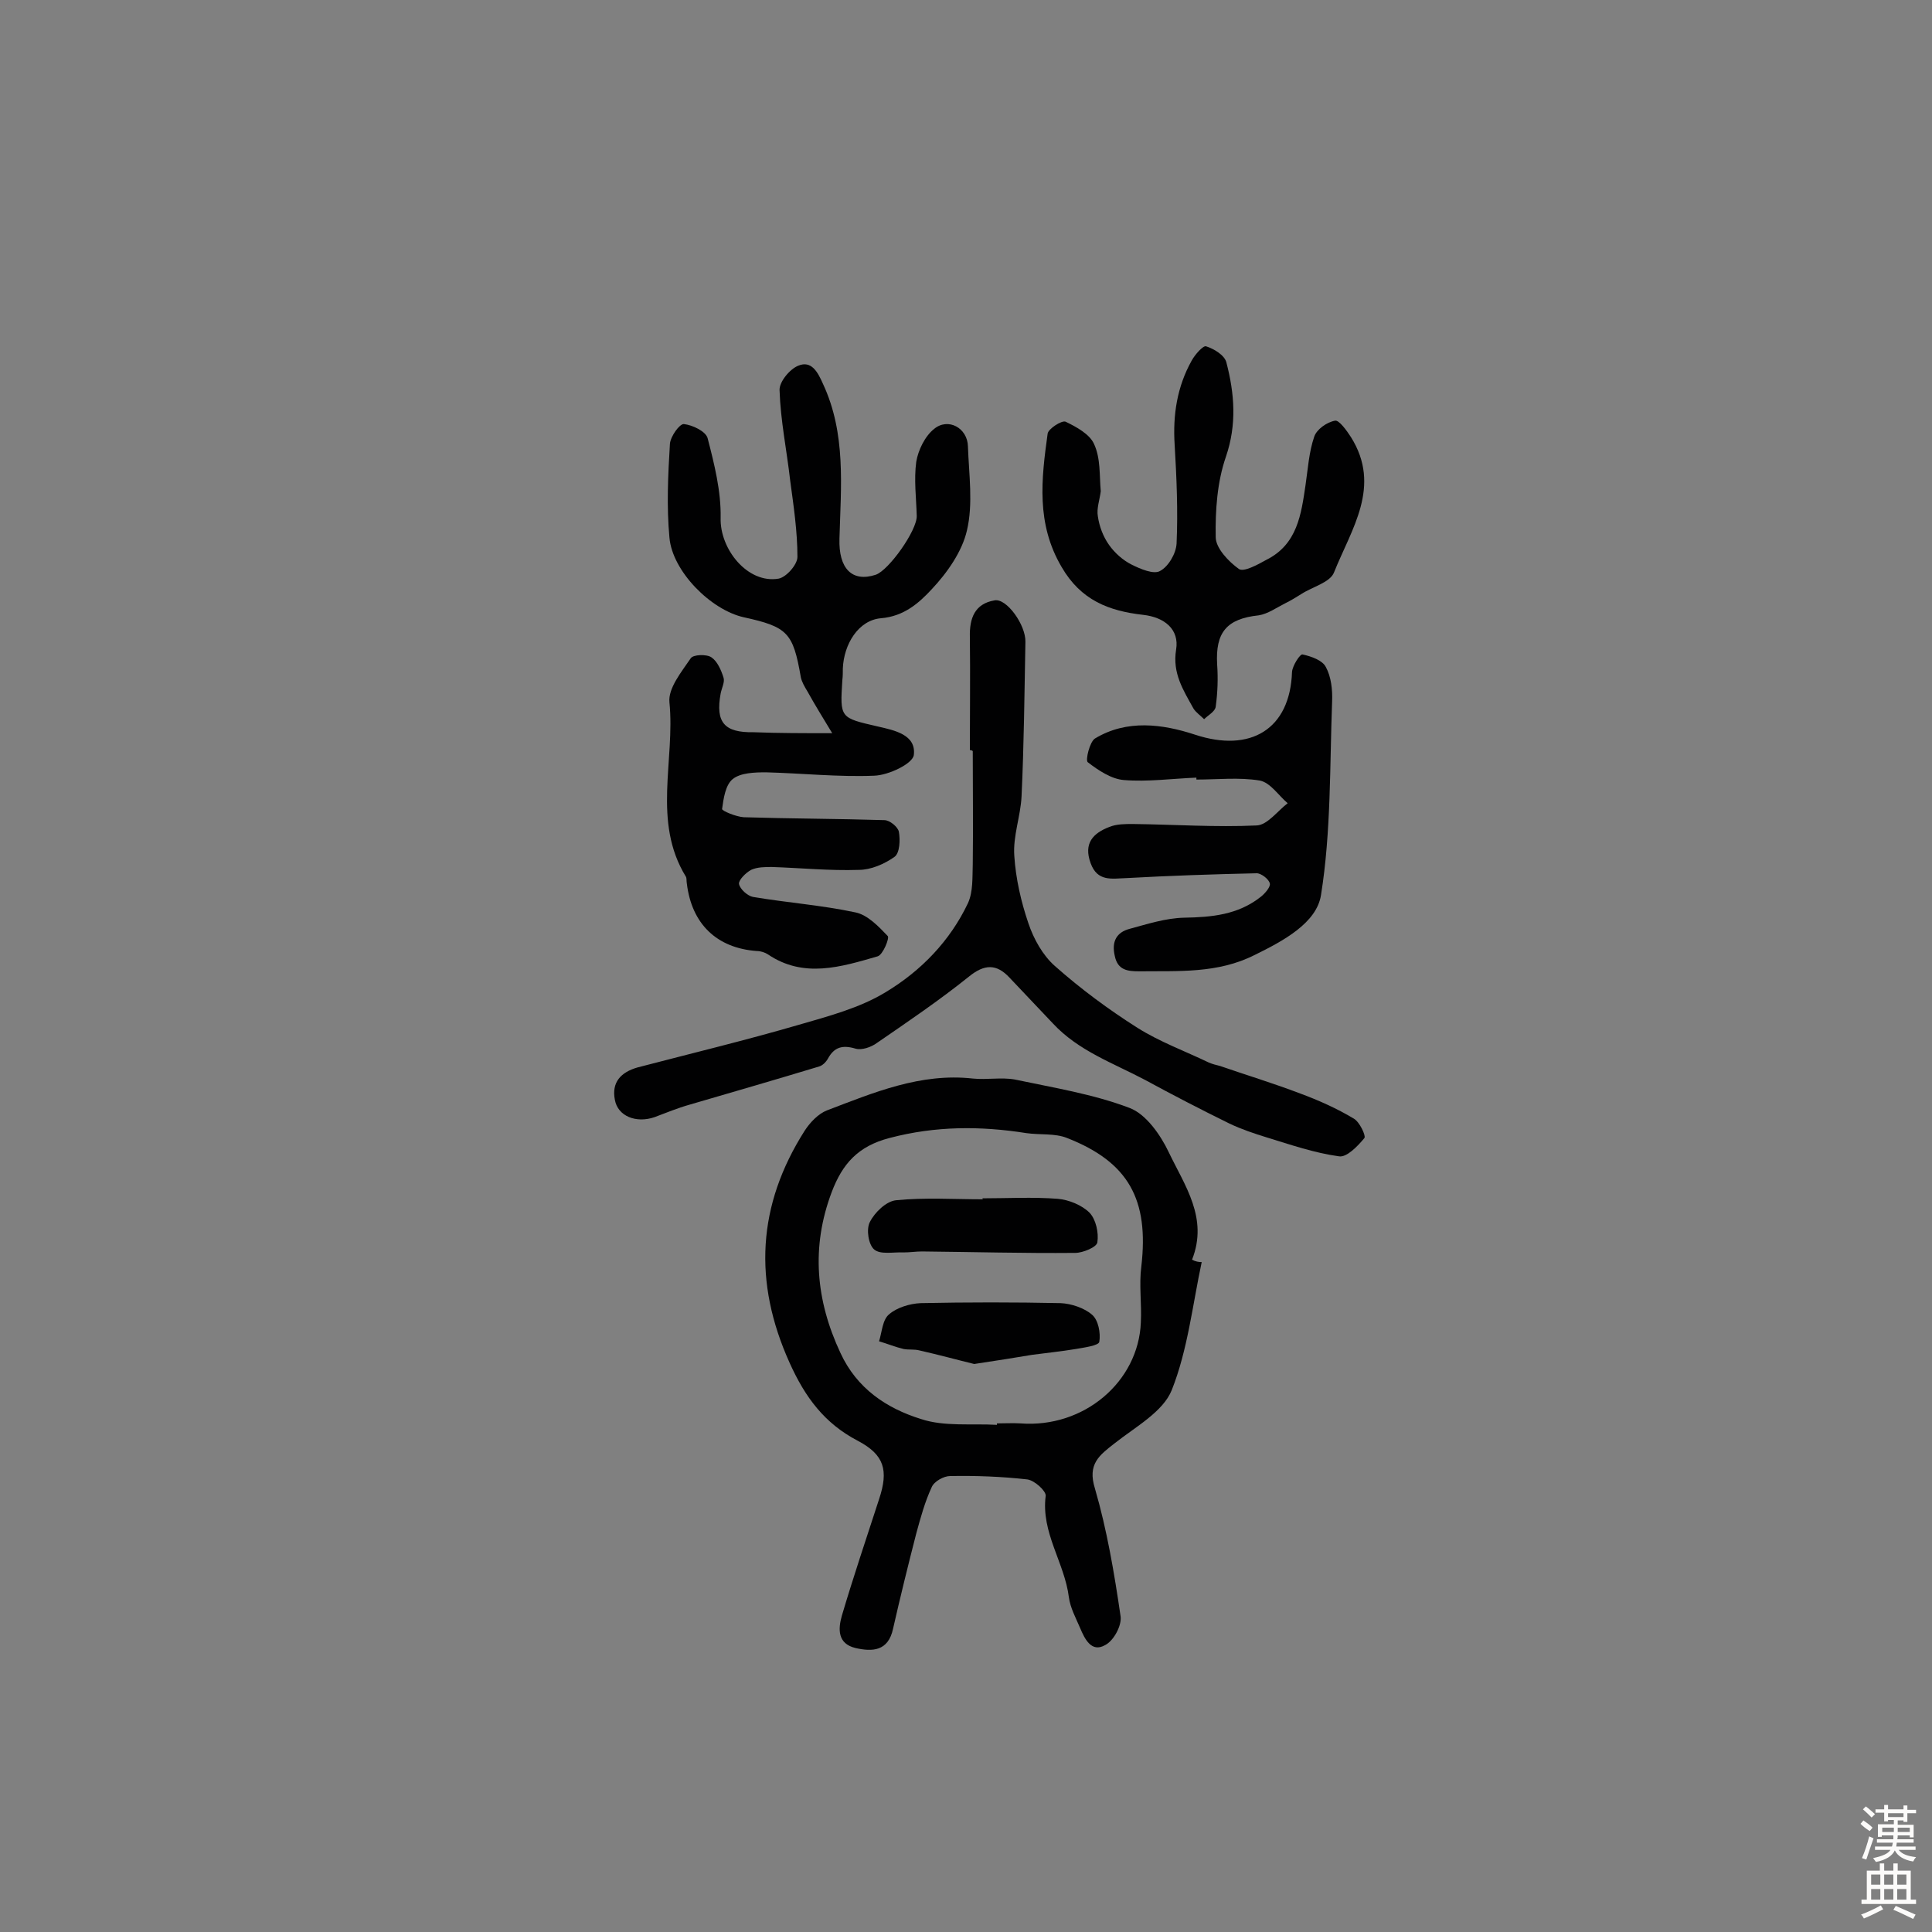 <svg enable-background="new 0 0 400 400" viewBox="0 0 400 400" xmlns="http://www.w3.org/2000/svg"><rect x="0" y="0" width="400" height="400" fill="#808080" stroke="none"/><g fill="#010102"><path d="m172.3 151.8c-2-3.3-3.6-5.9-5.1-8.6-.6-1-1.2-2-1.4-3-1.6-9.2-2.7-10.4-11.8-12.4-6.8-1.5-14.8-9.5-15.4-16.5-.6-6.4-.3-12.9.1-19.4.1-1.5 2-4.2 2.9-4.1 1.8.2 4.5 1.5 4.9 2.9 1.4 5.4 2.8 11 2.7 16.5-.2 6.5 5.6 13.7 12 12.6 1.6-.3 3.9-2.9 3.9-4.5 0-5.3-.8-10.6-1.5-15.8-.7-6.2-2-12.4-2.2-18.7-.1-1.7 2.1-4.4 3.9-5.1 2.7-1.1 4 1.3 5.1 3.8 4.8 10.3 3.7 21.2 3.4 32-.2 6.2 2.6 9.1 7.5 7.5 2.7-.9 8.6-9.2 8.5-12.2-.1-3.7-.6-7.5-.1-11.2.4-2.4 1.8-5.3 3.7-6.8 2.9-2.4 6.9-.2 7 3.6.2 5.8 1.1 11.9-.2 17.4-1 4.4-4.1 8.8-7.3 12.2-2.6 2.8-5.7 5.6-10.5 6-4.7.4-7.7 5.4-7.9 10.4 0 .8 0 1.6-.1 2.4-.5 7.9-.5 7.8 7.3 9.6 3.5.8 8 1.7 7.5 5.9-.2 1.8-5.2 4.2-8.2 4.3-7.4.3-14.9-.5-22.4-.7-2.4 0-5.3.1-6.9 1.4-1.5 1.2-1.9 4-2.2 6.2 0 .4 2.9 1.6 4.5 1.7 9.7.3 19.4.3 29.1.6 1.1 0 2.8 1.4 3 2.4.3 1.7.2 4.4-.9 5.2-2.1 1.5-4.9 2.7-7.4 2.7-6 .2-12-.4-18-.6-1.4 0-3 0-4.3.6-1.1.6-2.6 2.1-2.5 2.9.2 1.1 1.8 2.5 2.9 2.7 7.1 1.2 14.2 1.7 21.2 3.2 2.5.5 4.8 2.9 6.7 4.9.4.4-1 3.9-2.1 4.2-7.6 2.2-15.3 4.6-22.7-.4-.6-.4-1.5-.7-2.3-.7-8.3-.6-13.5-5.6-14.5-14-.1-.5 0-1.1-.2-1.4-7-11.4-2.2-24.1-3.4-36.1-.3-2.9 2.5-6.3 4.4-9.1.5-.8 3.3-.9 4.3-.2 1.2.8 2 2.6 2.5 4.2.3.9-.4 2.2-.6 3.3-1.1 6 .8 8.1 6.8 8 5.3.2 10.4.2 16.3.2z"/><path d="m248.8 261.3c-1.9 8.9-2.9 18.2-6.2 26.5-1.8 4.5-7.5 7.6-11.8 11-3.2 2.5-5.7 4.3-4.1 9.4 2.5 8.6 4 17.5 5.3 26.4.3 1.9-1.4 5.1-3.2 6-2.8 1.6-4.2-1.2-5.2-3.6-.9-2.1-2-4.1-2.3-6.3-.9-7.2-5.8-13.4-4.8-21 .1-1-2.3-3.2-3.8-3.4-5.3-.6-10.7-.8-16-.7-1.3 0-3.3 1.1-3.8 2.3-1.4 3-2.3 6.3-3.2 9.6-1.7 6.6-3.3 13.1-4.8 19.7-1 4.7-4.3 4.8-7.8 4-3.7-.9-3.6-3.9-2.8-6.7 2.4-8.1 5.1-16.1 7.7-24.1 2-6 1.1-9.2-4.4-12.1-6.9-3.6-10.9-9-14.1-16.1-7.6-16.8-6.7-32.7 3.1-48.1 1.1-1.7 2.8-3.5 4.6-4.2 9.7-3.7 19.4-7.8 30.2-6.6 2.9.3 5.9-.3 8.7.2 8 1.7 16.2 3 23.8 5.9 3.4 1.3 6.4 5.6 8.1 9.2 3.3 6.9 8.2 13.6 4.8 22.2.7.4 1.4.5 2 .5zm-42.4 33.7c0-.1 0-.2 0-.3 1.6 0 3.3-.1 4.9 0 13.1 1 24.4-8.6 24.9-20.9.2-3.9-.4-7.8.1-11.6 1.6-13.8-2.6-21.6-15.4-26.6-2.5-1-5.6-.6-8.4-1-9.5-1.5-18.8-1.5-28.3 1-6.6 1.7-9.8 5.4-12 11.2-4.3 11.4-3.3 22.4 1.8 33.3 3.4 7.4 9.6 11.5 16.7 13.7 4.8 1.6 10.5.9 15.7 1.2z"/><path d="m200.8 155.3c0-7.8.1-15.6 0-23.4-.1-3.9 1-6.9 5.1-7.6 2.5-.5 6.5 5.1 6.4 8.6-.2 10.7-.3 21.4-.8 32-.2 4.1-1.8 8.2-1.5 12.3.3 4.7 1.4 9.5 2.9 13.9 1.1 3.3 3 6.7 5.5 8.9 5.3 4.7 11.1 9 17.1 12.8 4.6 2.9 9.8 4.8 14.8 7.2.7.3 1.5.5 2.3.7 5.5 1.9 11.1 3.6 16.6 5.7 3.8 1.4 7.6 3.1 11.1 5.2 1.2.7 2.5 3.5 2.2 4-1.4 1.7-3.7 4.1-5.3 3.8-5.1-.7-10-2.4-14.9-3.9-2.6-.8-5.3-1.7-7.8-2.9-5.9-2.9-11.7-5.9-17.4-9-6.6-3.5-13.8-6-19.1-11.7-3-3.2-6-6.3-9-9.5-2.7-2.9-5.2-2.8-8.4-.2-6.1 4.9-12.6 9.3-19 13.7-1.2.9-3.2 1.6-4.5 1.2-2.7-.8-4.4-.3-5.7 2.1-.4.7-1.1 1.4-1.8 1.6-8.9 2.7-17.9 5.3-26.8 7.9-2.5.7-4.9 1.7-7.3 2.6-3.8 1.3-7.6-.2-8.2-3.6-.7-3.6 1.2-5.7 4.7-6.7 11.1-2.9 22.3-5.6 33.3-8.8 6.2-1.8 12.7-3.5 18.1-6.8 7.3-4.4 13.3-10.6 17-18.4 1.1-2.4.9-5.4 1-8.1.1-7.8 0-15.6 0-23.4-.3-.2-.4-.2-.6-.2z"/><path d="m227.9 101.7c-.2 1.7-.9 3.6-.6 5.2.3 2.1 1.1 4.2 2.3 5.9s2.9 3.2 4.7 4.1 4.6 2.1 5.9 1.3c1.7-.9 3.3-3.6 3.4-5.7.3-6.8 0-13.6-.4-20.4-.4-6.2.5-12 3.5-17.4.7-1.3 2.4-3.2 3-3 1.6.5 3.8 1.8 4.2 3.3 1.7 6.5 2.2 12.9-.1 19.6-1.8 5.2-2.2 11.1-2.1 16.6 0 2.3 2.7 5.1 4.8 6.6 1 .7 3.9-.9 5.7-1.9 6.4-3.2 7.2-9.4 8.1-15.5.5-3.4.7-6.8 1.8-10 .5-1.5 2.6-3 4.3-3.3.8-.2 2.4 2 3.3 3.4 6.4 10.2.1 19-3.5 28-.8 2.1-4.5 3-6.8 4.5-1.1.7-2.1 1.3-3.3 1.9-1.8.9-3.6 2.2-5.5 2.5-6.6.7-9 3.5-8.6 10.2.2 2.9.1 5.8-.3 8.7-.1 1-1.6 1.8-2.4 2.6-.7-.7-1.7-1.4-2.2-2.2-2.1-3.8-4.4-7.3-3.6-12.2.7-4.2-2.4-6.7-6.8-7.2-7.1-.8-12.9-3-16.9-9.9-5.3-9-4.2-18.2-2.9-27.6.1-1 2.9-2.8 3.7-2.5 2.3 1.1 5 2.6 5.9 4.6 1.4 3 1.1 6.5 1.4 9.8z"/><path d="m247.7 161c-5 .2-10.1.9-15 .5-2.6-.2-5.3-2-7.5-3.7-.5-.4.4-4.2 1.5-4.9 6.6-4 14-3 20.7-.8 11.5 3.8 19.7-1.1 20.1-13 .1-1.3 1.7-3.8 2.2-3.6 1.8.4 4.1 1.2 4.8 2.6 1.1 2 1.4 4.7 1.3 7.1-.5 13.4-.2 27-2.3 40.1-.9 5.8-7.8 9.5-13.7 12.4-7.7 3.9-15.8 3.3-23.9 3.4-2.4 0-4.5-.2-5.1-3.2-.7-3 .4-4.9 3.1-5.6 3.7-1 7.4-2.2 11.2-2.3 5.8-.1 11.2-.6 15.9-4.3.9-.7 2.1-2.1 1.9-2.8-.2-.9-1.8-2.1-2.7-2.1-9 .2-18 .5-27 1-3 .1-6 .8-7.4-3.1-1.5-4.1.5-6.2 3.9-7.5 1.5-.6 3.2-.6 4.8-.6 8.6.1 17.2.7 25.7.3 2.2-.1 4.3-3 6.4-4.6-1.9-1.6-3.6-4.3-5.8-4.7-4.3-.7-8.7-.2-13.1-.2 0-.3 0-.3 0-.4z"/><path d="m203.4 248.1c5.2 0 10.4-.3 15.6.1 2.3.2 5 1.3 6.6 2.9 1.3 1.4 1.9 4.1 1.6 6.1-.1 1-3 2.2-4.6 2.2-10.6.1-21.2-.2-31.7-.3-1.3 0-2.5.2-3.8.2-2.1-.1-4.8.5-6.1-.6-1.2-1-1.7-4.2-.9-5.7 1-2 3.4-4.3 5.4-4.5 5.9-.6 12-.2 18-.2-.1-.1-.1-.2-.1-.2z"/><path d="m201.7 282.4c-3.3-.8-7.3-1.9-11.3-2.8-1.1-.3-2.2-.1-3.3-.3-1.7-.4-3.4-1.1-5.1-1.6.6-1.9.7-4.5 2.1-5.6 1.6-1.4 4.3-2.2 6.5-2.3 9.7-.2 19.4-.2 29 0 2.2.1 4.9 1 6.5 2.4 1.3 1.1 1.8 3.8 1.5 5.6-.1.8-3.2 1.2-4.9 1.5-3 .5-6 .8-9 1.2-3.6.6-7.3 1.2-12 1.9z"/></g><path d="m385.2 377.6.6-.7c.6.4 1.3.9 1.9 1.5l-.6.7c-.8-.5-1.4-1-1.9-1.5zm.3 7.1c.6-1.4 1.1-2.9 1.5-4.5.3.1.6.3.9.4-.5 1.4-1 2.9-1.5 4.4zm.2-10.1.6-.6c.7.5 1.3 1.1 1.9 1.6l-.7.7c-.6-.6-1.2-1.2-1.8-1.7zm8.4-.8h.8v.9h1.8v.7h-1.8v1.8h-.8v-.3h-1.2v.9h3.3v2.6h-.8v-.4h-2.5c0 .3 0 .6-.1.8h3.4v.7h-3.5c0 .3-.1.6-.1.8h4v.7h-3.5c.7.9 1.9 1.3 3.6 1.5-.2.2-.4.5-.6.9-1.9-.3-3.2-1.1-3.8-2.3-.5 1.1-1.8 2-3.9 2.4-.2-.3-.4-.5-.6-.8 1.9-.4 3.1-.9 3.6-1.7h-3.2v-.7h3.5c.1-.2.1-.5.2-.8h-3.3v-.7h3.4c0-.2 0-.5 0-.8h-2.4v.3h-.8v-2.6h3.3v-.9h-1.2v.3h-.8v-1.8h-1.8v-.7h1.8v-.9h.8v.9h3.2zm-4.4 5.5h2.4c0-.3 0-.6 0-.9h-2.4zm1.2-3.1h3.2v-.8h-3.2zm4.4 2.2h-2.4v.9h2.5v-.9z" fill="#fcfbfa"/><path d="m389.2 385.8h.9v1.5h1.9v-1.5h.9v1.5h2.7v6h1.1v.9h-11.3v-.9h1.1v-6h2.7zm.2 8.7.5.8c-1.2.6-2.5 1.3-4 1.9-.2-.3-.3-.6-.6-.8 1.6-.6 3-1.3 4.1-1.9zm-2-4.3h1.9v-2.1h-1.9zm0 3.1h1.9v-2.2h-1.9zm2.7-3.1h1.9v-2.1h-1.9zm0 3.1h1.9v-2.2h-1.9zm2.4 1.3c1.4.6 2.7 1.2 4.1 1.8l-.5.9c-1.5-.7-2.8-1.4-4.1-1.9zm2.2-6.5h-1.9v2.1h1.9zm-1.9 5.2h1.9v-2.2h-1.9z" fill="#fcfbfa"/></svg>